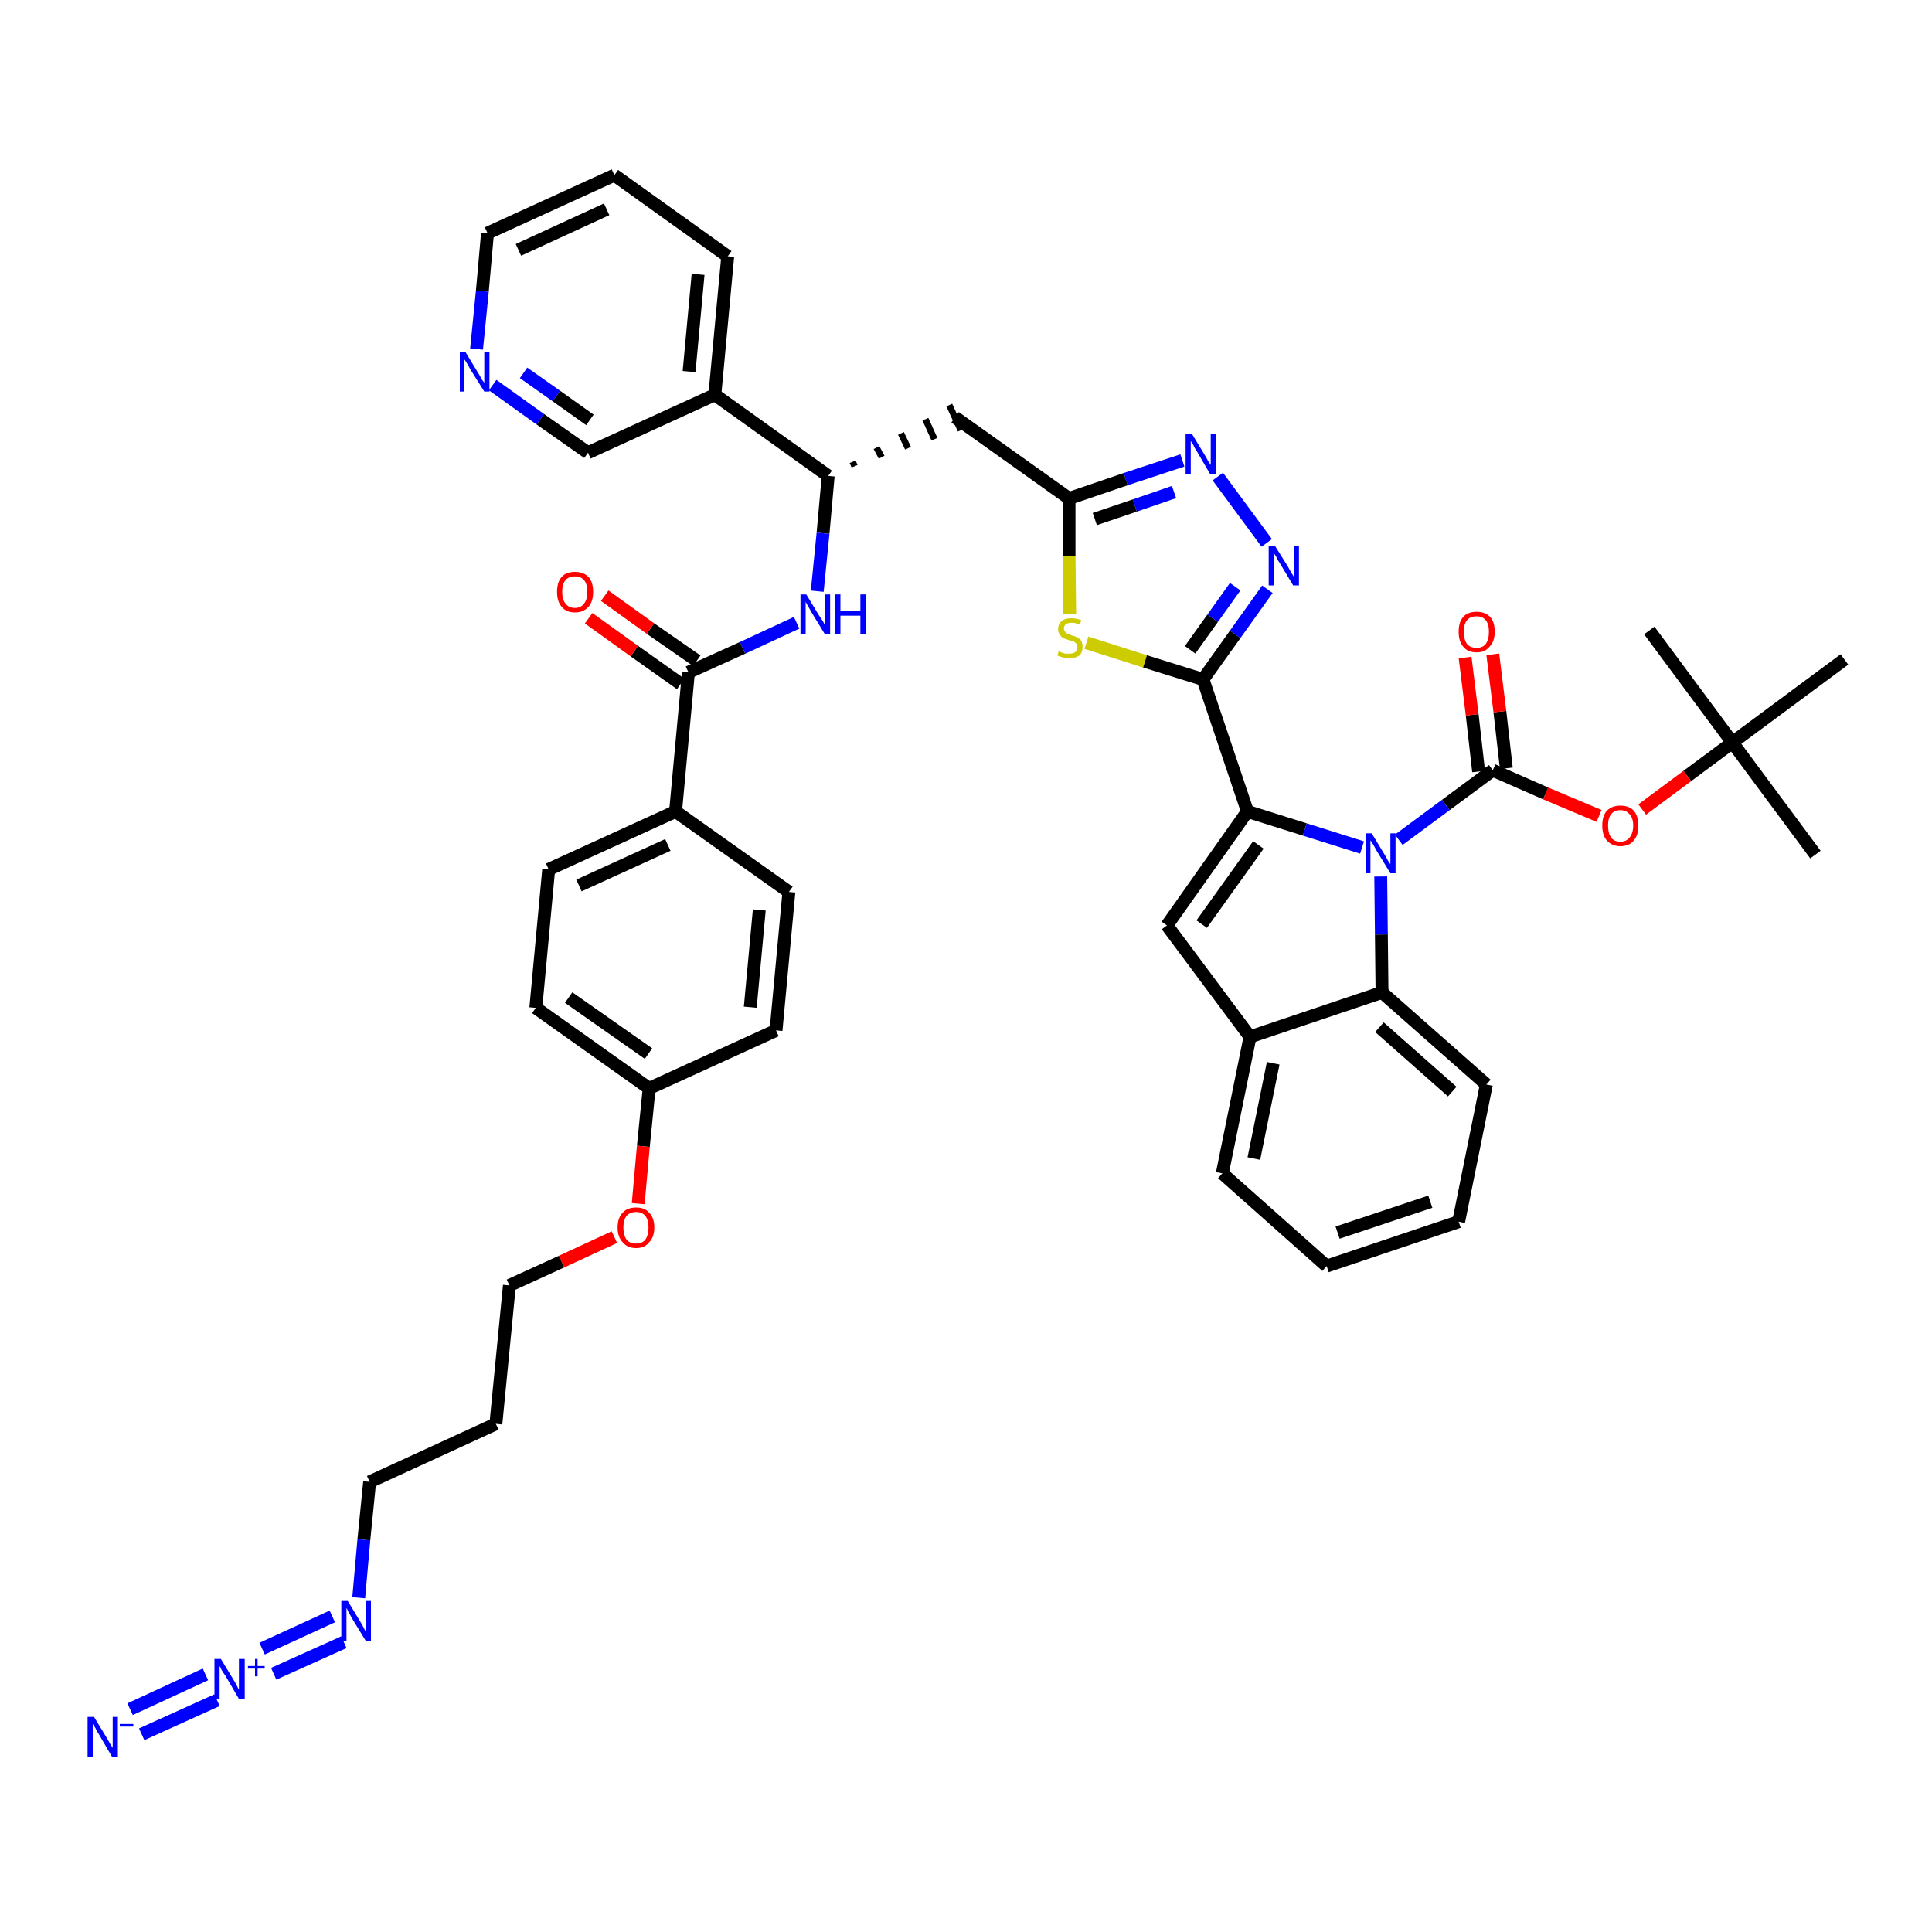 <?xml version='1.0' encoding='iso-8859-1'?>
<svg version='1.1' baseProfile='full'
              xmlns='http://www.w3.org/2000/svg'
                      xmlns:rdkit='http://www.rdkit.org/xml'
                      xmlns:xlink='http://www.w3.org/1999/xlink'
                  xml:space='preserve'
width='300px' height='300px' viewBox='0 0 300 300'>
<!-- END OF HEADER -->
<path class='bond-0 atom-0 atom-1' d='M 281.9,132.7 L 269.0,115.3' style='fill:none;fill-rule:evenodd;stroke:#000000;stroke-width:2.0px;stroke-linecap:butt;stroke-linejoin:miter;stroke-opacity:1' />
<path class='bond-1 atom-1 atom-2' d='M 269.0,115.3 L 256.1,97.9' style='fill:none;fill-rule:evenodd;stroke:#000000;stroke-width:2.0px;stroke-linecap:butt;stroke-linejoin:miter;stroke-opacity:1' />
<path class='bond-2 atom-1 atom-3' d='M 269.0,115.3 L 286.4,102.4' style='fill:none;fill-rule:evenodd;stroke:#000000;stroke-width:2.0px;stroke-linecap:butt;stroke-linejoin:miter;stroke-opacity:1' />
<path class='bond-3 atom-1 atom-4' d='M 269.0,115.3 L 262.0,120.5' style='fill:none;fill-rule:evenodd;stroke:#000000;stroke-width:2.0px;stroke-linecap:butt;stroke-linejoin:miter;stroke-opacity:1' />
<path class='bond-3 atom-1 atom-4' d='M 262.0,120.5 L 255.0,125.7' style='fill:none;fill-rule:evenodd;stroke:#FF0000;stroke-width:2.0px;stroke-linecap:butt;stroke-linejoin:miter;stroke-opacity:1' />
<path class='bond-4 atom-4 atom-5' d='M 248.3,126.7 L 240.0,123.2' style='fill:none;fill-rule:evenodd;stroke:#FF0000;stroke-width:2.0px;stroke-linecap:butt;stroke-linejoin:miter;stroke-opacity:1' />
<path class='bond-4 atom-4 atom-5' d='M 240.0,123.2 L 231.8,119.6' style='fill:none;fill-rule:evenodd;stroke:#000000;stroke-width:2.0px;stroke-linecap:butt;stroke-linejoin:miter;stroke-opacity:1' />
<path class='bond-5 atom-5 atom-6' d='M 233.9,119.3 L 232.9,110.5' style='fill:none;fill-rule:evenodd;stroke:#000000;stroke-width:2.0px;stroke-linecap:butt;stroke-linejoin:miter;stroke-opacity:1' />
<path class='bond-5 atom-5 atom-6' d='M 232.9,110.5 L 231.8,101.6' style='fill:none;fill-rule:evenodd;stroke:#FF0000;stroke-width:2.0px;stroke-linecap:butt;stroke-linejoin:miter;stroke-opacity:1' />
<path class='bond-5 atom-5 atom-6' d='M 229.6,119.8 L 228.6,111.0' style='fill:none;fill-rule:evenodd;stroke:#000000;stroke-width:2.0px;stroke-linecap:butt;stroke-linejoin:miter;stroke-opacity:1' />
<path class='bond-5 atom-5 atom-6' d='M 228.6,111.0 L 227.5,102.1' style='fill:none;fill-rule:evenodd;stroke:#FF0000;stroke-width:2.0px;stroke-linecap:butt;stroke-linejoin:miter;stroke-opacity:1' />
<path class='bond-6 atom-5 atom-7' d='M 231.8,119.6 L 224.5,125.0' style='fill:none;fill-rule:evenodd;stroke:#000000;stroke-width:2.0px;stroke-linecap:butt;stroke-linejoin:miter;stroke-opacity:1' />
<path class='bond-6 atom-5 atom-7' d='M 224.5,125.0 L 217.2,130.4' style='fill:none;fill-rule:evenodd;stroke:#0000FF;stroke-width:2.0px;stroke-linecap:butt;stroke-linejoin:miter;stroke-opacity:1' />
<path class='bond-7 atom-7 atom-8' d='M 211.5,131.6 L 202.6,128.8' style='fill:none;fill-rule:evenodd;stroke:#0000FF;stroke-width:2.0px;stroke-linecap:butt;stroke-linejoin:miter;stroke-opacity:1' />
<path class='bond-7 atom-7 atom-8' d='M 202.6,128.8 L 193.7,126.0' style='fill:none;fill-rule:evenodd;stroke:#000000;stroke-width:2.0px;stroke-linecap:butt;stroke-linejoin:miter;stroke-opacity:1' />
<path class='bond-44 atom-44 atom-7' d='M 214.6,154.1 L 214.5,145.1' style='fill:none;fill-rule:evenodd;stroke:#000000;stroke-width:2.0px;stroke-linecap:butt;stroke-linejoin:miter;stroke-opacity:1' />
<path class='bond-44 atom-44 atom-7' d='M 214.5,145.1 L 214.4,136.1' style='fill:none;fill-rule:evenodd;stroke:#0000FF;stroke-width:2.0px;stroke-linecap:butt;stroke-linejoin:miter;stroke-opacity:1' />
<path class='bond-8 atom-8 atom-9' d='M 193.7,126.0 L 186.8,105.5' style='fill:none;fill-rule:evenodd;stroke:#000000;stroke-width:2.0px;stroke-linecap:butt;stroke-linejoin:miter;stroke-opacity:1' />
<path class='bond-37 atom-8 atom-38' d='M 193.7,126.0 L 181.2,143.7' style='fill:none;fill-rule:evenodd;stroke:#000000;stroke-width:2.0px;stroke-linecap:butt;stroke-linejoin:miter;stroke-opacity:1' />
<path class='bond-37 atom-8 atom-38' d='M 195.4,131.2 L 186.6,143.5' style='fill:none;fill-rule:evenodd;stroke:#000000;stroke-width:2.0px;stroke-linecap:butt;stroke-linejoin:miter;stroke-opacity:1' />
<path class='bond-9 atom-9 atom-10' d='M 186.8,105.5 L 191.8,98.5' style='fill:none;fill-rule:evenodd;stroke:#000000;stroke-width:2.0px;stroke-linecap:butt;stroke-linejoin:miter;stroke-opacity:1' />
<path class='bond-9 atom-9 atom-10' d='M 191.8,98.5 L 196.8,91.5' style='fill:none;fill-rule:evenodd;stroke:#0000FF;stroke-width:2.0px;stroke-linecap:butt;stroke-linejoin:miter;stroke-opacity:1' />
<path class='bond-9 atom-9 atom-10' d='M 184.8,100.9 L 188.3,96.0' style='fill:none;fill-rule:evenodd;stroke:#000000;stroke-width:2.0px;stroke-linecap:butt;stroke-linejoin:miter;stroke-opacity:1' />
<path class='bond-9 atom-9 atom-10' d='M 188.3,96.0 L 191.8,91.1' style='fill:none;fill-rule:evenodd;stroke:#0000FF;stroke-width:2.0px;stroke-linecap:butt;stroke-linejoin:miter;stroke-opacity:1' />
<path class='bond-45 atom-37 atom-9' d='M 168.7,99.8 L 177.8,102.7' style='fill:none;fill-rule:evenodd;stroke:#CCCC00;stroke-width:2.0px;stroke-linecap:butt;stroke-linejoin:miter;stroke-opacity:1' />
<path class='bond-45 atom-37 atom-9' d='M 177.8,102.7 L 186.8,105.5' style='fill:none;fill-rule:evenodd;stroke:#000000;stroke-width:2.0px;stroke-linecap:butt;stroke-linejoin:miter;stroke-opacity:1' />
<path class='bond-10 atom-10 atom-11' d='M 196.7,84.3 L 189.1,74.0' style='fill:none;fill-rule:evenodd;stroke:#0000FF;stroke-width:2.0px;stroke-linecap:butt;stroke-linejoin:miter;stroke-opacity:1' />
<path class='bond-11 atom-11 atom-12' d='M 183.6,71.5 L 174.8,74.4' style='fill:none;fill-rule:evenodd;stroke:#0000FF;stroke-width:2.0px;stroke-linecap:butt;stroke-linejoin:miter;stroke-opacity:1' />
<path class='bond-11 atom-11 atom-12' d='M 174.8,74.4 L 166.0,77.4' style='fill:none;fill-rule:evenodd;stroke:#000000;stroke-width:2.0px;stroke-linecap:butt;stroke-linejoin:miter;stroke-opacity:1' />
<path class='bond-11 atom-11 atom-12' d='M 182.3,76.4 L 176.2,78.5' style='fill:none;fill-rule:evenodd;stroke:#0000FF;stroke-width:2.0px;stroke-linecap:butt;stroke-linejoin:miter;stroke-opacity:1' />
<path class='bond-11 atom-11 atom-12' d='M 176.2,78.5 L 170.0,80.6' style='fill:none;fill-rule:evenodd;stroke:#000000;stroke-width:2.0px;stroke-linecap:butt;stroke-linejoin:miter;stroke-opacity:1' />
<path class='bond-12 atom-12 atom-13' d='M 166.0,77.4 L 148.3,64.8' style='fill:none;fill-rule:evenodd;stroke:#000000;stroke-width:2.0px;stroke-linecap:butt;stroke-linejoin:miter;stroke-opacity:1' />
<path class='bond-36 atom-12 atom-37' d='M 166.0,77.4 L 166.0,86.4' style='fill:none;fill-rule:evenodd;stroke:#000000;stroke-width:2.0px;stroke-linecap:butt;stroke-linejoin:miter;stroke-opacity:1' />
<path class='bond-36 atom-12 atom-37' d='M 166.0,86.4 L 166.1,95.4' style='fill:none;fill-rule:evenodd;stroke:#CCCC00;stroke-width:2.0px;stroke-linecap:butt;stroke-linejoin:miter;stroke-opacity:1' />
<path class='bond-13 atom-14 atom-13' d='M 132.7,72.4 L 132.4,71.7' style='fill:none;fill-rule:evenodd;stroke:#000000;stroke-width:1.0px;stroke-linecap:butt;stroke-linejoin:miter;stroke-opacity:1' />
<path class='bond-13 atom-14 atom-13' d='M 136.9,71.0 L 136.1,69.5' style='fill:none;fill-rule:evenodd;stroke:#000000;stroke-width:1.0px;stroke-linecap:butt;stroke-linejoin:miter;stroke-opacity:1' />
<path class='bond-13 atom-14 atom-13' d='M 141.0,69.6 L 139.9,67.3' style='fill:none;fill-rule:evenodd;stroke:#000000;stroke-width:1.0px;stroke-linecap:butt;stroke-linejoin:miter;stroke-opacity:1' />
<path class='bond-13 atom-14 atom-13' d='M 145.1,68.2 L 143.7,65.1' style='fill:none;fill-rule:evenodd;stroke:#000000;stroke-width:1.0px;stroke-linecap:butt;stroke-linejoin:miter;stroke-opacity:1' />
<path class='bond-13 atom-14 atom-13' d='M 149.2,66.8 L 147.4,62.9' style='fill:none;fill-rule:evenodd;stroke:#000000;stroke-width:1.0px;stroke-linecap:butt;stroke-linejoin:miter;stroke-opacity:1' />
<path class='bond-14 atom-14 atom-15' d='M 128.6,73.9 L 127.8,82.8' style='fill:none;fill-rule:evenodd;stroke:#000000;stroke-width:2.0px;stroke-linecap:butt;stroke-linejoin:miter;stroke-opacity:1' />
<path class='bond-14 atom-14 atom-15' d='M 127.8,82.8 L 126.9,91.8' style='fill:none;fill-rule:evenodd;stroke:#0000FF;stroke-width:2.0px;stroke-linecap:butt;stroke-linejoin:miter;stroke-opacity:1' />
<path class='bond-30 atom-14 atom-31' d='M 128.6,73.9 L 111.0,61.3' style='fill:none;fill-rule:evenodd;stroke:#000000;stroke-width:2.0px;stroke-linecap:butt;stroke-linejoin:miter;stroke-opacity:1' />
<path class='bond-15 atom-15 atom-16' d='M 123.7,96.7 L 115.3,100.6' style='fill:none;fill-rule:evenodd;stroke:#0000FF;stroke-width:2.0px;stroke-linecap:butt;stroke-linejoin:miter;stroke-opacity:1' />
<path class='bond-15 atom-15 atom-16' d='M 115.3,100.6 L 106.9,104.4' style='fill:none;fill-rule:evenodd;stroke:#000000;stroke-width:2.0px;stroke-linecap:butt;stroke-linejoin:miter;stroke-opacity:1' />
<path class='bond-16 atom-16 atom-17' d='M 108.2,102.6 L 101.0,97.6' style='fill:none;fill-rule:evenodd;stroke:#000000;stroke-width:2.0px;stroke-linecap:butt;stroke-linejoin:miter;stroke-opacity:1' />
<path class='bond-16 atom-16 atom-17' d='M 101.0,97.6 L 93.9,92.5' style='fill:none;fill-rule:evenodd;stroke:#FF0000;stroke-width:2.0px;stroke-linecap:butt;stroke-linejoin:miter;stroke-opacity:1' />
<path class='bond-16 atom-16 atom-17' d='M 105.7,106.2 L 98.5,101.1' style='fill:none;fill-rule:evenodd;stroke:#000000;stroke-width:2.0px;stroke-linecap:butt;stroke-linejoin:miter;stroke-opacity:1' />
<path class='bond-16 atom-16 atom-17' d='M 98.5,101.1 L 91.4,96.0' style='fill:none;fill-rule:evenodd;stroke:#FF0000;stroke-width:2.0px;stroke-linecap:butt;stroke-linejoin:miter;stroke-opacity:1' />
<path class='bond-17 atom-16 atom-18' d='M 106.9,104.4 L 104.9,126.0' style='fill:none;fill-rule:evenodd;stroke:#000000;stroke-width:2.0px;stroke-linecap:butt;stroke-linejoin:miter;stroke-opacity:1' />
<path class='bond-18 atom-18 atom-19' d='M 104.9,126.0 L 85.2,135.0' style='fill:none;fill-rule:evenodd;stroke:#000000;stroke-width:2.0px;stroke-linecap:butt;stroke-linejoin:miter;stroke-opacity:1' />
<path class='bond-18 atom-18 atom-19' d='M 103.7,131.2 L 89.9,137.5' style='fill:none;fill-rule:evenodd;stroke:#000000;stroke-width:2.0px;stroke-linecap:butt;stroke-linejoin:miter;stroke-opacity:1' />
<path class='bond-47 atom-30 atom-18' d='M 122.5,138.5 L 104.9,126.0' style='fill:none;fill-rule:evenodd;stroke:#000000;stroke-width:2.0px;stroke-linecap:butt;stroke-linejoin:miter;stroke-opacity:1' />
<path class='bond-19 atom-19 atom-20' d='M 85.2,135.0 L 83.2,156.5' style='fill:none;fill-rule:evenodd;stroke:#000000;stroke-width:2.0px;stroke-linecap:butt;stroke-linejoin:miter;stroke-opacity:1' />
<path class='bond-20 atom-20 atom-21' d='M 83.2,156.5 L 100.8,169.0' style='fill:none;fill-rule:evenodd;stroke:#000000;stroke-width:2.0px;stroke-linecap:butt;stroke-linejoin:miter;stroke-opacity:1' />
<path class='bond-20 atom-20 atom-21' d='M 88.3,154.9 L 100.7,163.6' style='fill:none;fill-rule:evenodd;stroke:#000000;stroke-width:2.0px;stroke-linecap:butt;stroke-linejoin:miter;stroke-opacity:1' />
<path class='bond-21 atom-21 atom-22' d='M 100.8,169.0 L 99.9,178.0' style='fill:none;fill-rule:evenodd;stroke:#000000;stroke-width:2.0px;stroke-linecap:butt;stroke-linejoin:miter;stroke-opacity:1' />
<path class='bond-21 atom-21 atom-22' d='M 99.9,178.0 L 99.1,186.9' style='fill:none;fill-rule:evenodd;stroke:#FF0000;stroke-width:2.0px;stroke-linecap:butt;stroke-linejoin:miter;stroke-opacity:1' />
<path class='bond-28 atom-21 atom-29' d='M 100.8,169.0 L 120.5,160.0' style='fill:none;fill-rule:evenodd;stroke:#000000;stroke-width:2.0px;stroke-linecap:butt;stroke-linejoin:miter;stroke-opacity:1' />
<path class='bond-22 atom-22 atom-23' d='M 95.4,192.1 L 87.2,195.9' style='fill:none;fill-rule:evenodd;stroke:#FF0000;stroke-width:2.0px;stroke-linecap:butt;stroke-linejoin:miter;stroke-opacity:1' />
<path class='bond-22 atom-22 atom-23' d='M 87.2,195.9 L 79.1,199.6' style='fill:none;fill-rule:evenodd;stroke:#000000;stroke-width:2.0px;stroke-linecap:butt;stroke-linejoin:miter;stroke-opacity:1' />
<path class='bond-23 atom-23 atom-24' d='M 79.1,199.6 L 77.0,221.1' style='fill:none;fill-rule:evenodd;stroke:#000000;stroke-width:2.0px;stroke-linecap:butt;stroke-linejoin:miter;stroke-opacity:1' />
<path class='bond-24 atom-24 atom-25' d='M 77.0,221.1 L 57.4,230.1' style='fill:none;fill-rule:evenodd;stroke:#000000;stroke-width:2.0px;stroke-linecap:butt;stroke-linejoin:miter;stroke-opacity:1' />
<path class='bond-25 atom-25 atom-26' d='M 57.4,230.1 L 56.5,239.1' style='fill:none;fill-rule:evenodd;stroke:#000000;stroke-width:2.0px;stroke-linecap:butt;stroke-linejoin:miter;stroke-opacity:1' />
<path class='bond-25 atom-25 atom-26' d='M 56.5,239.1 L 55.7,248.1' style='fill:none;fill-rule:evenodd;stroke:#0000FF;stroke-width:2.0px;stroke-linecap:butt;stroke-linejoin:miter;stroke-opacity:1' />
<path class='bond-26 atom-26 atom-27' d='M 51.6,251.0 L 40.7,256.0' style='fill:none;fill-rule:evenodd;stroke:#0000FF;stroke-width:2.0px;stroke-linecap:butt;stroke-linejoin:miter;stroke-opacity:1' />
<path class='bond-26 atom-26 atom-27' d='M 53.4,255.0 L 42.5,259.9' style='fill:none;fill-rule:evenodd;stroke:#0000FF;stroke-width:2.0px;stroke-linecap:butt;stroke-linejoin:miter;stroke-opacity:1' />
<path class='bond-27 atom-27 atom-28' d='M 31.9,260.0 L 20.2,265.4' style='fill:none;fill-rule:evenodd;stroke:#0000FF;stroke-width:2.0px;stroke-linecap:butt;stroke-linejoin:miter;stroke-opacity:1' />
<path class='bond-27 atom-27 atom-28' d='M 33.7,264.0 L 22.0,269.3' style='fill:none;fill-rule:evenodd;stroke:#0000FF;stroke-width:2.0px;stroke-linecap:butt;stroke-linejoin:miter;stroke-opacity:1' />
<path class='bond-29 atom-29 atom-30' d='M 120.5,160.0 L 122.5,138.5' style='fill:none;fill-rule:evenodd;stroke:#000000;stroke-width:2.0px;stroke-linecap:butt;stroke-linejoin:miter;stroke-opacity:1' />
<path class='bond-29 atom-29 atom-30' d='M 116.5,156.4 L 117.9,141.3' style='fill:none;fill-rule:evenodd;stroke:#000000;stroke-width:2.0px;stroke-linecap:butt;stroke-linejoin:miter;stroke-opacity:1' />
<path class='bond-31 atom-31 atom-32' d='M 111.0,61.3 L 113.0,39.8' style='fill:none;fill-rule:evenodd;stroke:#000000;stroke-width:2.0px;stroke-linecap:butt;stroke-linejoin:miter;stroke-opacity:1' />
<path class='bond-31 atom-31 atom-32' d='M 107.0,57.7 L 108.4,42.6' style='fill:none;fill-rule:evenodd;stroke:#000000;stroke-width:2.0px;stroke-linecap:butt;stroke-linejoin:miter;stroke-opacity:1' />
<path class='bond-48 atom-36 atom-31' d='M 91.3,70.3 L 111.0,61.3' style='fill:none;fill-rule:evenodd;stroke:#000000;stroke-width:2.0px;stroke-linecap:butt;stroke-linejoin:miter;stroke-opacity:1' />
<path class='bond-32 atom-32 atom-33' d='M 113.0,39.8 L 95.4,27.2' style='fill:none;fill-rule:evenodd;stroke:#000000;stroke-width:2.0px;stroke-linecap:butt;stroke-linejoin:miter;stroke-opacity:1' />
<path class='bond-33 atom-33 atom-34' d='M 95.4,27.2 L 75.7,36.2' style='fill:none;fill-rule:evenodd;stroke:#000000;stroke-width:2.0px;stroke-linecap:butt;stroke-linejoin:miter;stroke-opacity:1' />
<path class='bond-33 atom-33 atom-34' d='M 94.2,32.5 L 80.5,38.8' style='fill:none;fill-rule:evenodd;stroke:#000000;stroke-width:2.0px;stroke-linecap:butt;stroke-linejoin:miter;stroke-opacity:1' />
<path class='bond-34 atom-34 atom-35' d='M 75.7,36.2 L 74.9,45.2' style='fill:none;fill-rule:evenodd;stroke:#000000;stroke-width:2.0px;stroke-linecap:butt;stroke-linejoin:miter;stroke-opacity:1' />
<path class='bond-34 atom-34 atom-35' d='M 74.9,45.2 L 74.0,54.2' style='fill:none;fill-rule:evenodd;stroke:#0000FF;stroke-width:2.0px;stroke-linecap:butt;stroke-linejoin:miter;stroke-opacity:1' />
<path class='bond-35 atom-35 atom-36' d='M 76.5,59.8 L 83.9,65.1' style='fill:none;fill-rule:evenodd;stroke:#0000FF;stroke-width:2.0px;stroke-linecap:butt;stroke-linejoin:miter;stroke-opacity:1' />
<path class='bond-35 atom-35 atom-36' d='M 83.9,65.1 L 91.3,70.3' style='fill:none;fill-rule:evenodd;stroke:#000000;stroke-width:2.0px;stroke-linecap:butt;stroke-linejoin:miter;stroke-opacity:1' />
<path class='bond-35 atom-35 atom-36' d='M 81.3,57.9 L 86.4,61.5' style='fill:none;fill-rule:evenodd;stroke:#0000FF;stroke-width:2.0px;stroke-linecap:butt;stroke-linejoin:miter;stroke-opacity:1' />
<path class='bond-35 atom-35 atom-36' d='M 86.4,61.5 L 91.6,65.2' style='fill:none;fill-rule:evenodd;stroke:#000000;stroke-width:2.0px;stroke-linecap:butt;stroke-linejoin:miter;stroke-opacity:1' />
<path class='bond-38 atom-38 atom-39' d='M 181.2,143.7 L 194.1,161.0' style='fill:none;fill-rule:evenodd;stroke:#000000;stroke-width:2.0px;stroke-linecap:butt;stroke-linejoin:miter;stroke-opacity:1' />
<path class='bond-39 atom-39 atom-40' d='M 194.1,161.0 L 189.8,182.2' style='fill:none;fill-rule:evenodd;stroke:#000000;stroke-width:2.0px;stroke-linecap:butt;stroke-linejoin:miter;stroke-opacity:1' />
<path class='bond-39 atom-39 atom-40' d='M 197.7,165.1 L 194.7,179.9' style='fill:none;fill-rule:evenodd;stroke:#000000;stroke-width:2.0px;stroke-linecap:butt;stroke-linejoin:miter;stroke-opacity:1' />
<path class='bond-46 atom-44 atom-39' d='M 214.6,154.1 L 194.1,161.0' style='fill:none;fill-rule:evenodd;stroke:#000000;stroke-width:2.0px;stroke-linecap:butt;stroke-linejoin:miter;stroke-opacity:1' />
<path class='bond-40 atom-40 atom-41' d='M 189.8,182.2 L 206.0,196.6' style='fill:none;fill-rule:evenodd;stroke:#000000;stroke-width:2.0px;stroke-linecap:butt;stroke-linejoin:miter;stroke-opacity:1' />
<path class='bond-41 atom-41 atom-42' d='M 206.0,196.6 L 226.5,189.7' style='fill:none;fill-rule:evenodd;stroke:#000000;stroke-width:2.0px;stroke-linecap:butt;stroke-linejoin:miter;stroke-opacity:1' />
<path class='bond-41 atom-41 atom-42' d='M 207.7,191.4 L 222.1,186.6' style='fill:none;fill-rule:evenodd;stroke:#000000;stroke-width:2.0px;stroke-linecap:butt;stroke-linejoin:miter;stroke-opacity:1' />
<path class='bond-42 atom-42 atom-43' d='M 226.5,189.7 L 230.8,168.4' style='fill:none;fill-rule:evenodd;stroke:#000000;stroke-width:2.0px;stroke-linecap:butt;stroke-linejoin:miter;stroke-opacity:1' />
<path class='bond-43 atom-43 atom-44' d='M 230.8,168.4 L 214.6,154.1' style='fill:none;fill-rule:evenodd;stroke:#000000;stroke-width:2.0px;stroke-linecap:butt;stroke-linejoin:miter;stroke-opacity:1' />
<path class='bond-43 atom-43 atom-44' d='M 225.5,169.5 L 214.2,159.5' style='fill:none;fill-rule:evenodd;stroke:#000000;stroke-width:2.0px;stroke-linecap:butt;stroke-linejoin:miter;stroke-opacity:1' />
<path  class='atom-4' d='M 248.8 128.2
Q 248.8 126.7, 249.5 125.9
Q 250.3 125.1, 251.6 125.1
Q 253.0 125.1, 253.7 125.9
Q 254.4 126.7, 254.4 128.2
Q 254.4 129.7, 253.7 130.5
Q 253.0 131.4, 251.6 131.4
Q 250.3 131.4, 249.5 130.5
Q 248.8 129.7, 248.8 128.2
M 251.6 130.7
Q 252.5 130.7, 253.0 130.1
Q 253.6 129.4, 253.6 128.2
Q 253.6 127.0, 253.0 126.4
Q 252.5 125.8, 251.6 125.8
Q 250.7 125.8, 250.2 126.4
Q 249.7 127.0, 249.7 128.2
Q 249.7 129.4, 250.2 130.1
Q 250.7 130.7, 251.6 130.7
' fill='#FF0000'/>
<path  class='atom-6' d='M 226.5 98.1
Q 226.5 96.6, 227.2 95.8
Q 227.9 95.0, 229.3 95.0
Q 230.6 95.0, 231.4 95.8
Q 232.1 96.6, 232.1 98.1
Q 232.1 99.6, 231.3 100.4
Q 230.6 101.3, 229.3 101.3
Q 227.9 101.3, 227.2 100.4
Q 226.5 99.6, 226.5 98.1
M 229.3 100.6
Q 230.2 100.6, 230.7 100.0
Q 231.2 99.3, 231.2 98.1
Q 231.2 96.9, 230.7 96.3
Q 230.2 95.7, 229.3 95.7
Q 228.3 95.7, 227.8 96.3
Q 227.3 96.9, 227.3 98.1
Q 227.3 99.3, 227.8 100.0
Q 228.3 100.6, 229.3 100.6
' fill='#FF0000'/>
<path  class='atom-7' d='M 213.0 129.4
L 215.0 132.7
Q 215.2 133.0, 215.5 133.6
Q 215.9 134.2, 215.9 134.2
L 215.9 129.4
L 216.7 129.4
L 216.7 135.6
L 215.9 135.6
L 213.7 132.0
Q 213.5 131.6, 213.2 131.1
Q 212.9 130.6, 212.8 130.5
L 212.8 135.6
L 212.1 135.6
L 212.1 129.4
L 213.0 129.4
' fill='#0000FF'/>
<path  class='atom-10' d='M 198.0 84.8
L 200.0 88.0
Q 200.2 88.4, 200.5 88.9
Q 200.9 89.5, 200.9 89.6
L 200.9 84.8
L 201.7 84.8
L 201.7 90.9
L 200.8 90.9
L 198.7 87.4
Q 198.4 87.0, 198.2 86.5
Q 197.9 86.0, 197.8 85.9
L 197.8 90.9
L 197.0 90.9
L 197.0 84.8
L 198.0 84.8
' fill='#0000FF'/>
<path  class='atom-11' d='M 185.1 67.4
L 187.1 70.7
Q 187.3 71.0, 187.6 71.6
Q 188.0 72.2, 188.0 72.2
L 188.0 67.4
L 188.8 67.4
L 188.8 73.6
L 187.9 73.6
L 185.8 70.0
Q 185.5 69.6, 185.3 69.1
Q 185.0 68.6, 184.9 68.5
L 184.9 73.6
L 184.1 73.6
L 184.1 67.4
L 185.1 67.4
' fill='#0000FF'/>
<path  class='atom-15' d='M 125.2 92.3
L 127.2 95.6
Q 127.4 95.9, 127.8 96.5
Q 128.1 97.1, 128.1 97.1
L 128.1 92.3
L 128.9 92.3
L 128.9 98.5
L 128.1 98.5
L 125.9 94.9
Q 125.7 94.5, 125.4 94.0
Q 125.1 93.5, 125.1 93.4
L 125.1 98.5
L 124.3 98.5
L 124.3 92.3
L 125.2 92.3
' fill='#0000FF'/>
<path  class='atom-15' d='M 129.7 92.3
L 130.5 92.3
L 130.5 94.9
L 133.6 94.9
L 133.6 92.3
L 134.4 92.3
L 134.4 98.5
L 133.6 98.5
L 133.6 95.6
L 130.5 95.6
L 130.5 98.5
L 129.7 98.5
L 129.7 92.3
' fill='#0000FF'/>
<path  class='atom-17' d='M 86.5 91.9
Q 86.5 90.4, 87.2 89.6
Q 87.9 88.8, 89.3 88.8
Q 90.6 88.8, 91.4 89.6
Q 92.1 90.4, 92.1 91.9
Q 92.1 93.4, 91.4 94.2
Q 90.6 95.1, 89.3 95.1
Q 87.9 95.1, 87.2 94.2
Q 86.5 93.4, 86.5 91.9
M 89.3 94.4
Q 90.2 94.4, 90.7 93.7
Q 91.2 93.1, 91.2 91.9
Q 91.2 90.7, 90.7 90.1
Q 90.2 89.5, 89.3 89.5
Q 88.3 89.5, 87.8 90.1
Q 87.3 90.7, 87.3 91.9
Q 87.3 93.1, 87.8 93.7
Q 88.3 94.4, 89.3 94.4
' fill='#FF0000'/>
<path  class='atom-22' d='M 95.9 190.6
Q 95.9 189.1, 96.7 188.3
Q 97.4 187.5, 98.8 187.5
Q 100.1 187.5, 100.8 188.3
Q 101.6 189.1, 101.6 190.6
Q 101.6 192.1, 100.8 192.9
Q 100.1 193.8, 98.8 193.8
Q 97.4 193.8, 96.7 192.9
Q 95.9 192.1, 95.9 190.6
M 98.8 193.1
Q 99.7 193.1, 100.2 192.5
Q 100.7 191.8, 100.7 190.6
Q 100.7 189.4, 100.2 188.8
Q 99.7 188.2, 98.8 188.2
Q 97.8 188.2, 97.3 188.8
Q 96.8 189.4, 96.8 190.6
Q 96.8 191.8, 97.3 192.5
Q 97.8 193.1, 98.8 193.1
' fill='#FF0000'/>
<path  class='atom-26' d='M 54.0 248.6
L 56.0 251.9
Q 56.2 252.2, 56.5 252.8
Q 56.8 253.4, 56.8 253.4
L 56.8 248.6
L 57.6 248.6
L 57.6 254.8
L 56.8 254.8
L 54.6 251.2
Q 54.4 250.8, 54.1 250.3
Q 53.9 249.8, 53.8 249.7
L 53.8 254.8
L 53.0 254.8
L 53.0 248.6
L 54.0 248.6
' fill='#0000FF'/>
<path  class='atom-27' d='M 34.3 257.6
L 36.3 260.9
Q 36.5 261.2, 36.8 261.8
Q 37.1 262.4, 37.1 262.4
L 37.1 257.6
L 38.0 257.6
L 38.0 263.8
L 37.1 263.8
L 35.0 260.2
Q 34.7 259.8, 34.4 259.3
Q 34.2 258.8, 34.1 258.7
L 34.1 263.8
L 33.3 263.8
L 33.3 257.6
L 34.3 257.6
' fill='#0000FF'/>
<path  class='atom-27' d='M 38.5 258.7
L 39.6 258.7
L 39.6 257.6
L 40.0 257.6
L 40.0 258.7
L 41.1 258.7
L 41.1 259.1
L 40.0 259.1
L 40.0 260.3
L 39.6 260.3
L 39.6 259.1
L 38.5 259.1
L 38.5 258.7
' fill='#0000FF'/>
<path  class='atom-28' d='M 14.6 266.6
L 16.6 269.9
Q 16.8 270.2, 17.1 270.8
Q 17.5 271.4, 17.5 271.4
L 17.5 266.6
L 18.3 266.6
L 18.3 272.8
L 17.4 272.8
L 15.3 269.2
Q 15.0 268.8, 14.8 268.3
Q 14.5 267.9, 14.4 267.7
L 14.4 272.8
L 13.6 272.8
L 13.6 266.6
L 14.6 266.6
' fill='#0000FF'/>
<path  class='atom-28' d='M 18.6 267.7
L 20.7 267.7
L 20.7 268.1
L 18.6 268.1
L 18.6 267.7
' fill='#0000FF'/>
<path  class='atom-35' d='M 72.3 54.7
L 74.3 58.0
Q 74.5 58.3, 74.8 58.9
Q 75.2 59.4, 75.2 59.5
L 75.2 54.7
L 76.0 54.7
L 76.0 60.8
L 75.2 60.8
L 73.0 57.3
Q 72.8 56.9, 72.5 56.4
Q 72.2 55.9, 72.1 55.8
L 72.1 60.8
L 71.4 60.8
L 71.4 54.7
L 72.3 54.7
' fill='#0000FF'/>
<path  class='atom-37' d='M 164.4 101.1
Q 164.5 101.2, 164.8 101.3
Q 165.1 101.4, 165.4 101.5
Q 165.7 101.5, 166.0 101.5
Q 166.6 101.5, 166.9 101.3
Q 167.3 101.0, 167.3 100.5
Q 167.3 100.2, 167.1 99.9
Q 166.9 99.7, 166.7 99.6
Q 166.4 99.5, 166.0 99.4
Q 165.4 99.2, 165.1 99.1
Q 164.8 98.9, 164.6 98.6
Q 164.3 98.2, 164.3 97.7
Q 164.3 96.9, 164.9 96.4
Q 165.4 96.0, 166.4 96.0
Q 167.1 96.0, 167.9 96.3
L 167.7 97.0
Q 167.0 96.7, 166.5 96.7
Q 165.9 96.7, 165.5 96.9
Q 165.2 97.2, 165.2 97.6
Q 165.2 97.9, 165.4 98.1
Q 165.5 98.3, 165.8 98.4
Q 166.0 98.5, 166.5 98.7
Q 167.0 98.8, 167.3 99.0
Q 167.7 99.2, 167.9 99.5
Q 168.1 99.9, 168.1 100.5
Q 168.1 101.3, 167.6 101.8
Q 167.0 102.2, 166.1 102.2
Q 165.5 102.2, 165.1 102.1
Q 164.7 102.0, 164.2 101.8
L 164.4 101.1
' fill='#CCCC00'/>
</svg>

